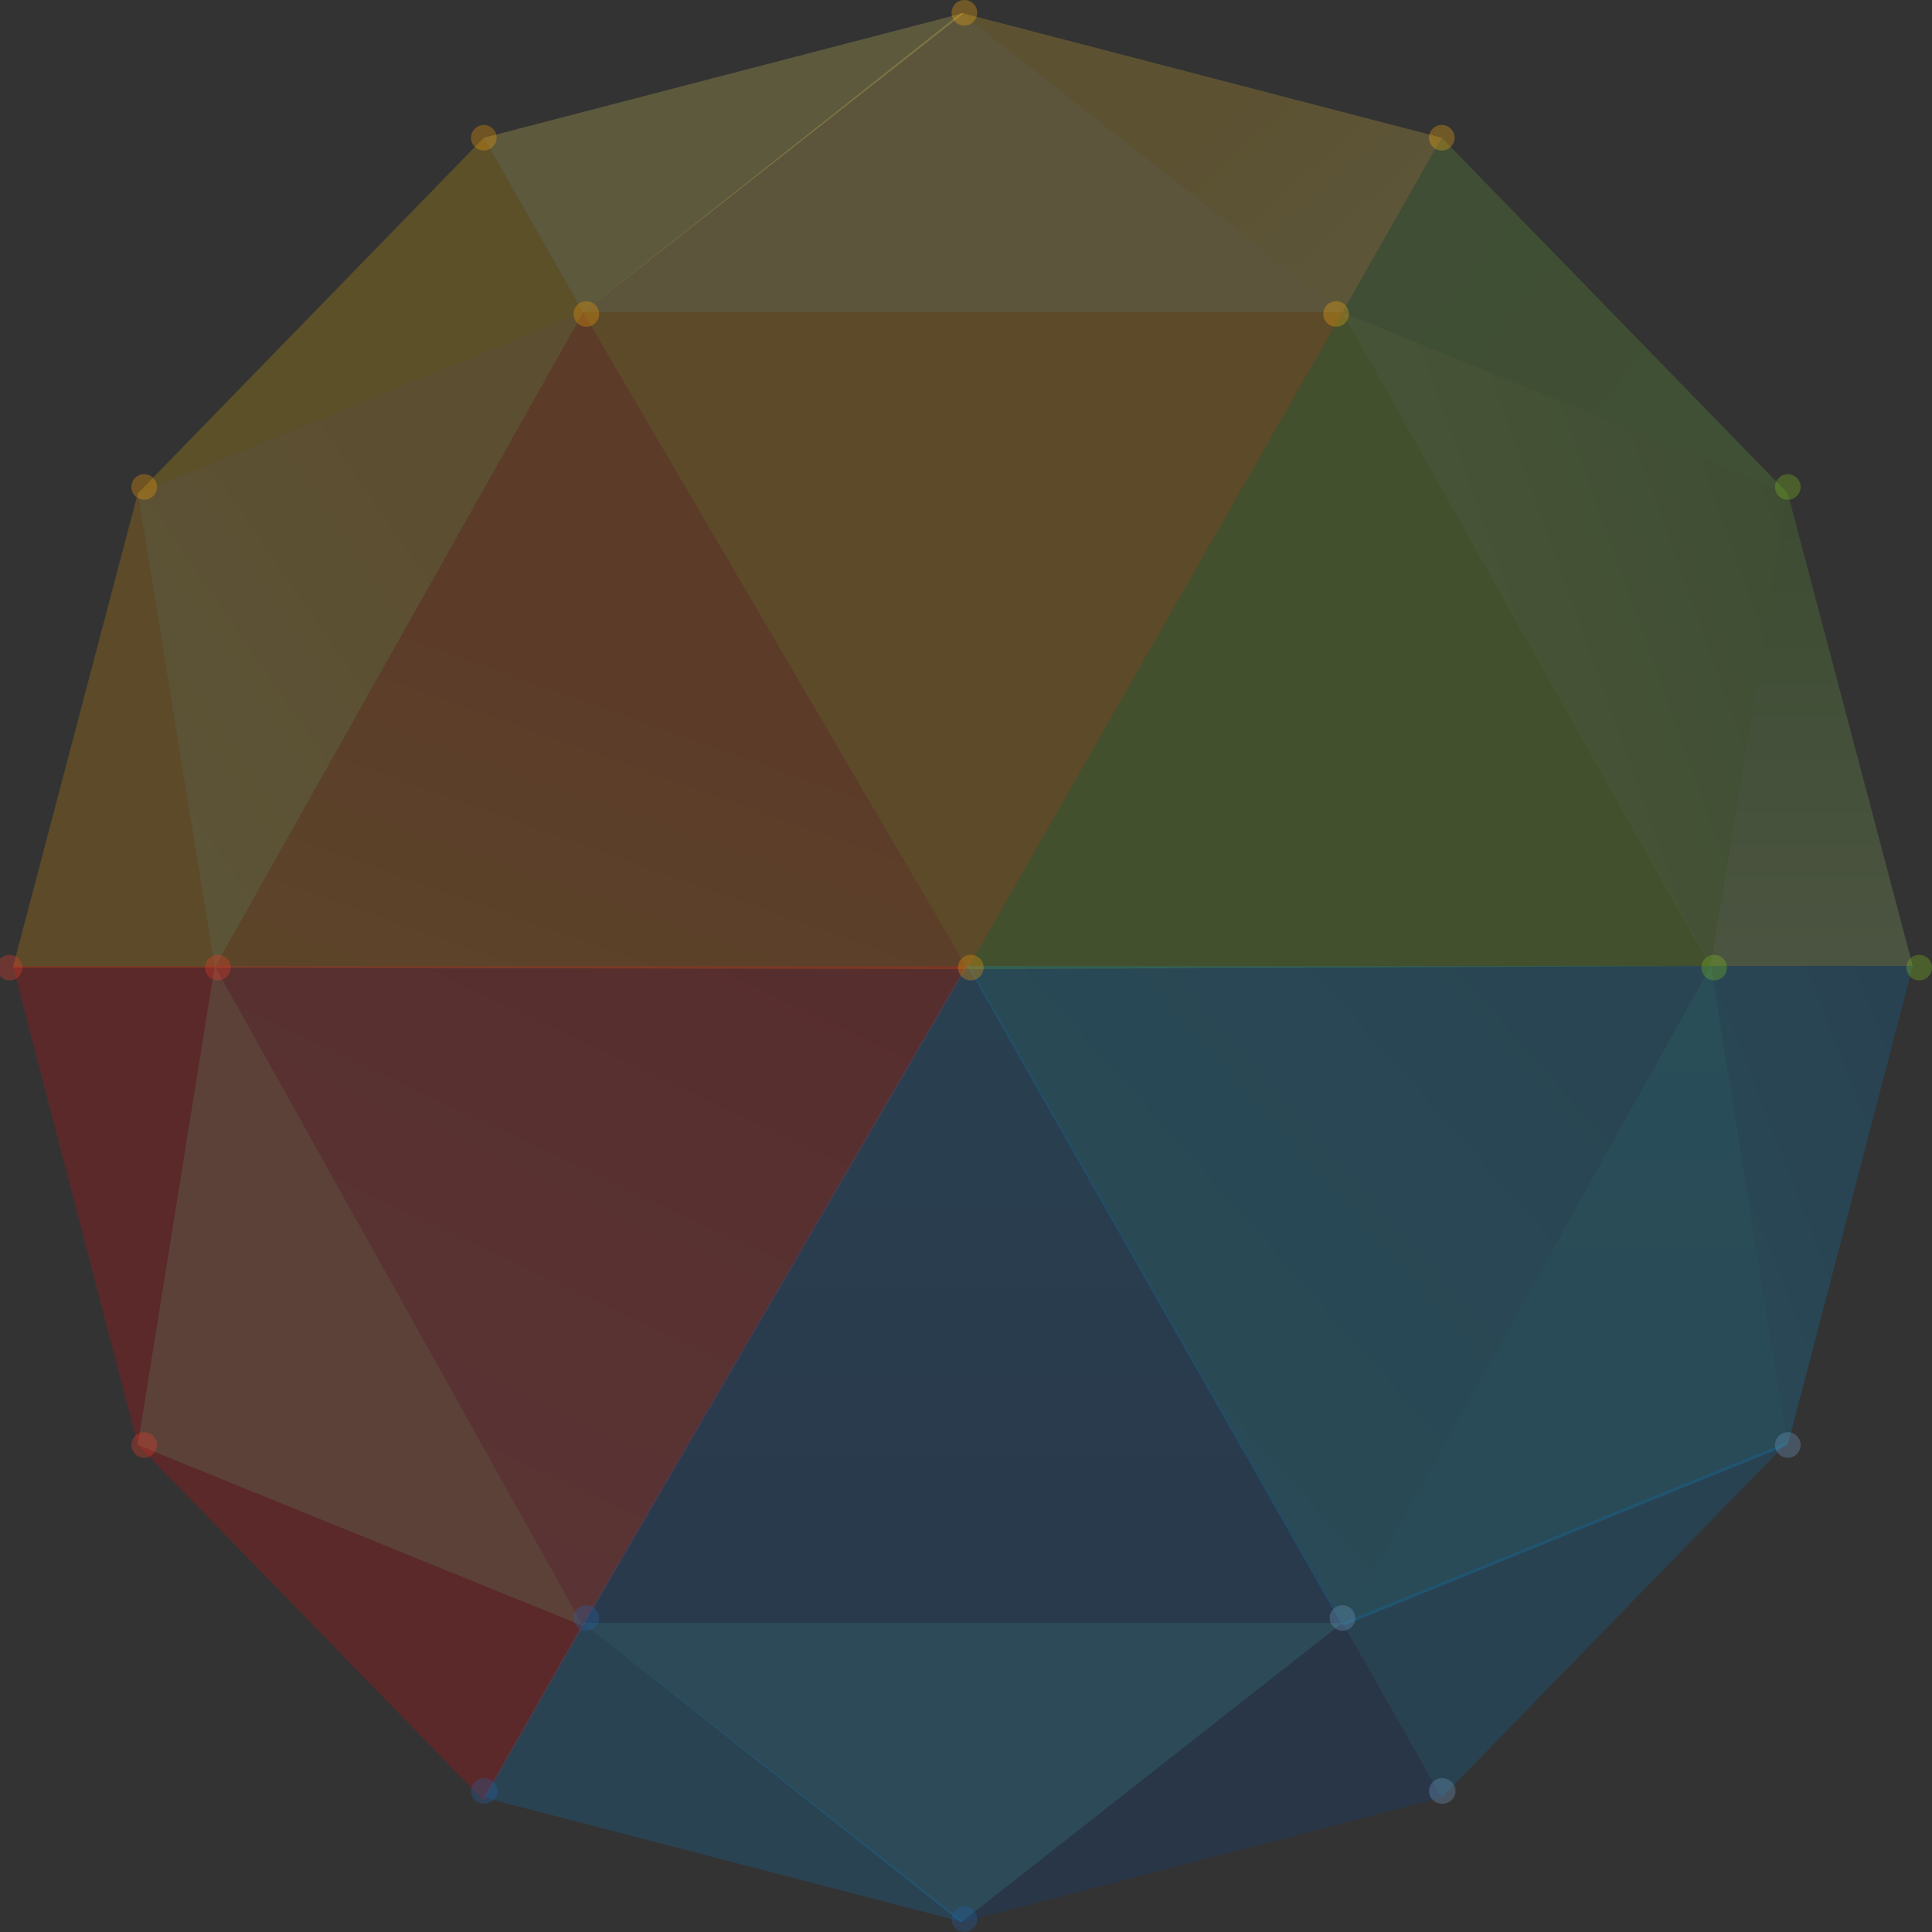 <svg width="603" height="603" viewBox="0 0 603 603" xmlns="http://www.w3.org/2000/svg" xmlns:xlink="http://www.w3.org/1999/xlink" overflow="hidden"><rect x="0" y="0" width="603" height="603" fill="#333333" stroke="none"/><defs><linearGradient x1="119.367%" y1="92.137%" x2="50%" y2="43.274%" id="a"><stop offset="0" stop-color="#FFE85C"/><stop offset="1" stop-color="#FFCD2F"/></linearGradient><linearGradient x1="-55.311%" y1="0%" x2="72.117%" y2="77.421%" id="b"><stop offset="0" stop-color="#68B131"/><stop offset="1" stop-color="#74C239"/></linearGradient><linearGradient x1="15.851%" y1="125.257%" x2="44.975%" y2="53.881%" id="c"><stop offset="0" stop-color="#FF9800"/><stop offset="1" stop-color="#FE5F00"/></linearGradient><linearGradient x1="0%" y1="92.802%" x2="69.916%" y2="21.702%" id="d"><stop offset="0" stop-color="#FFDC4A"/><stop offset="1" stop-color="#FFB724"/></linearGradient><linearGradient x1="50%" y1="19.716%" x2="52.542%" y2="104.655%" id="e"><stop offset="0" stop-color="#81C41C"/><stop offset="1" stop-color="#81C41C"/></linearGradient><linearGradient x1="31.618%" y1="65.385%" x2="172.741%" y2="-9.55%" id="f"><stop offset="0" stop-color="#98D645"/><stop offset="1" stop-color="#429321"/></linearGradient><linearGradient x1="50%" y1="8.389%" x2="50%" y2="134.754%" id="g"><stop offset="0" stop-color="#68B131"/><stop offset="1" stop-color="#C5E790"/></linearGradient><linearGradient x1="-35.584%" y1="104.934%" x2="88.711%" y2="7.775%" id="h"><stop offset="0" stop-color="#00BEEB"/><stop offset="1" stop-color="#008AD2"/></linearGradient><linearGradient x1="60.415%" y1="-56.508%" x2="60.415%" y2="63.167%" id="i"><stop offset="0" stop-color="#00D1F4"/><stop offset="1" stop-color="#00A5E5"/></linearGradient><linearGradient x1="-46.168%" y1="120.872%" y2="-12.955%" id="j"><stop offset="0" stop-color="#00AFE6"/><stop offset="1" stop-color="#0077C8"/></linearGradient><linearGradient x1="26.001%" y1="89.436%" x2="74.212%" y2="0%" id="k"><stop offset="0" stop-color="#F53838"/><stop offset="1" stop-color="#E81A1A"/></linearGradient><linearGradient x1="50%" y1="-54.758%" x2="50%" y2="85.951%" id="l"><stop offset="0" stop-color="#008BD7"/><stop offset="1" stop-color="#0053AE"/></linearGradient></defs><g fill="none" fill-rule="evenodd" fill-opacity="0.2"><g><path d="M300 4 182 97.491 419 97.491Z" fill="#FFDC5A"/><path d="M118 0 237 93.5 268 39Z" fill="url(#a)" transform="translate(182 4)"/><path d="M376 150 268 39 237 93.5Z" fill="url(#b)" transform="translate(182 4)"/><path d="M182 97.5 419 97.5 302 302.506Z" fill="#FFA700"/></g><g><path d="M301 4 182 97.5 151 43Z" fill="#FFF468"/><path d="M43 154 151 43 182 97.5Z" fill="#FFC500"/><path d="M259 298.5 24 298.006 139 93.5Z" fill="url(#c)" transform="translate(43 4)"/><path d="M139 93.5 0 150 24 298.006Z" fill="url(#d)" transform="translate(43 4)"/></g><g><path d="M0 205.5 232 204.506 117 0.5Z" fill="url(#e)" transform="translate(302 97)"/><path d="M117 0.5 256 57 232 204.658Z" fill="url(#f)" transform="translate(302 97)"/><path d="M256 57 295 204.506 232 204.506Z" fill="url(#g)" transform="translate(302 97)"/><path d="M0 204.5 232 204.5 117 410.5Z" fill="url(#h)" transform="translate(302 97)"/><path d="M117 410.5 256 354 232 204.5Z" fill="url(#i)" transform="translate(302 97)"/><path d="M256 354 295 204.5 232 204.5Z" fill="url(#j)" transform="translate(302 97)"/></g><g><path d="M43 154 4 302.006 67 302.006Z" fill="#FFA700"/><path d="M43 451 151 562 182 507.5Z" fill="#FC0000"/><path d="M298 147.5 63 147.5 178 353.5Z" fill="url(#k)" transform="translate(4 154)"/><path d="M182 507.5 43 451 67 301.5Z" fill="#FF7C52"/><path d="M43 451 4 301.5 67 301.5Z" fill="#FC0000"/></g><g><path d="M300 600 182 506.509 419 506.509Z" fill="#11A6EC"/><path d="M300 600 419 506.5 450 561Z" fill="#00419D"/><path d="M301 600 182 506.5 151 561Z" fill="#0083D2"/><path d="M558 450 450 561 419 506.5Z" fill="#0080CF"/><path d="M31 206.5 268 206.5 151 0.5Z" fill="url(#l)" transform="translate(151 300)"/></g></g><g fill-opacity="0.3" transform="translate(-1 0)"><ellipse cx="418" cy="97.991" rx="4" ry="3.991" fill="#FFB20D"/><ellipse cx="451" cy="42.991" rx="4" ry="3.991" fill="#FFB20D"/><ellipse cx="302" cy="3.991" rx="4" ry="3.991" fill="#FFB20D"/><ellipse cx="536" cy="301.991" rx="4" ry="3.991" fill="#81C41C"/><ellipse cx="600" cy="301.991" rx="4" ry="3.991" fill="#81C41C"/><ellipse cx="559" cy="151.991" rx="4" ry="3.991" fill="#81C41C"/><ellipse cx="152" cy="42.991" rx="4" ry="3.991" fill="#FFA000"/><ellipse cx="46" cy="151.991" rx="4" ry="3.991" fill="#FFA000"/><ellipse cx="184" cy="97.991" rx="4" ry="3.991" fill="#FFA000"/><ellipse cx="4" cy="301.991" rx="4" ry="3.991" fill="#F53F29"/><ellipse cx="46" cy="450.991" rx="4" ry="3.991" fill="#F53F29"/><ellipse cx="69" cy="301.991" rx="4" ry="3.991" fill="#F53F29"/><ellipse cx="304" cy="301.991" rx="4" ry="3.991" fill="#FFA000"/><ellipse cx="302" cy="598.991" rx="4" ry="3.991" fill="#2463AA"/><ellipse cx="184" cy="504.991" rx="4" ry="3.991" fill="#2463AA"/><ellipse cx="152.144" cy="558.991" rx="4.144" ry="3.991" fill="#2463AA"/><ellipse cx="451.144" cy="558.991" rx="4.144" ry="3.991" fill="#74A4CC"/><ellipse cx="420" cy="504.991" rx="4" ry="3.991" fill="#74A4CC"/><ellipse cx="559" cy="450.991" rx="4" ry="3.991" fill="#74A4CC"/></g></svg>